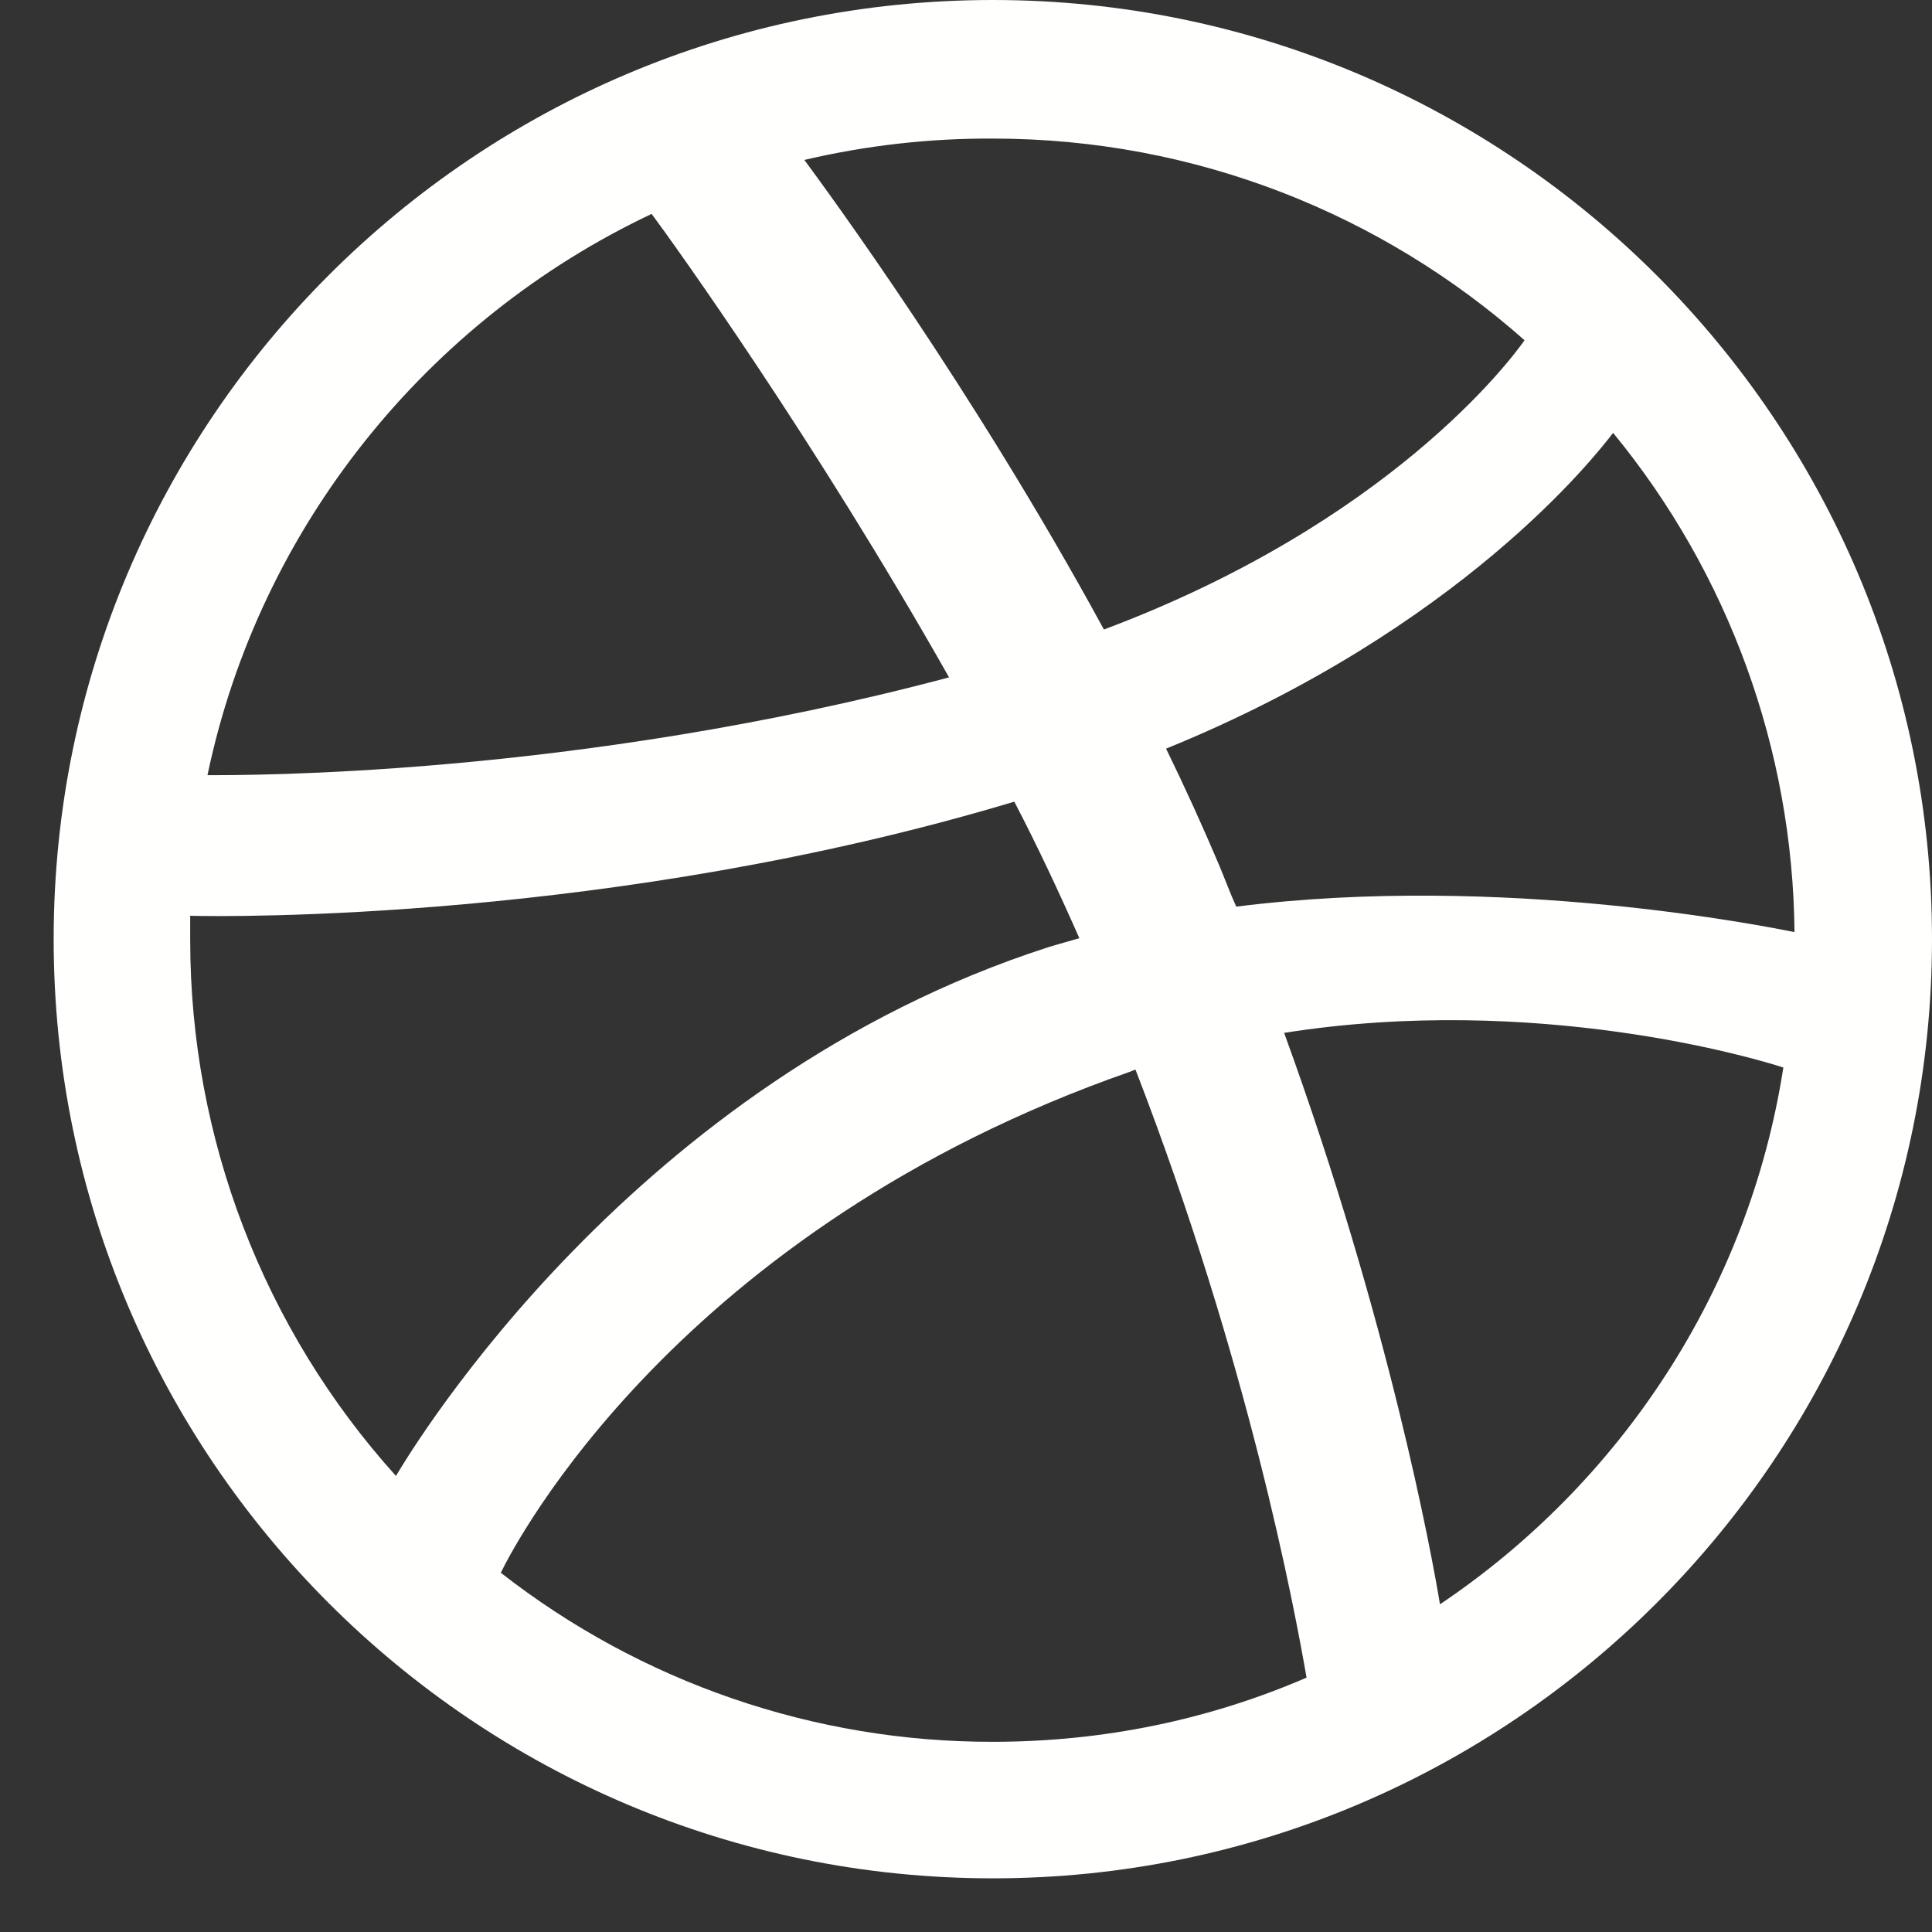 <svg width="18" height="18" viewBox="0 0 18 18" fill="none" xmlns="http://www.w3.org/2000/svg">
<rect x="0" y="0" width="18" height="18" fill="#333333" stroke="none"/>
<path fill-rule="evenodd" clip-rule="evenodd" d="M9.25 0C4.419 0 0.5 3.919 0.5 8.75C0.5 13.581 4.419 17.5 9.25 17.5C14.071 17.5 18 13.581 18 8.75C18 3.919 14.071 0 9.25 0ZM15.029 4.033C16.107 5.345 16.703 6.986 16.719 8.684C16.472 8.636 14.005 8.133 11.518 8.447C11.461 8.323 11.413 8.19 11.357 8.057C11.202 7.692 11.038 7.331 10.864 6.975C13.616 5.855 14.868 4.242 15.029 4.033ZM9.25 1.291C11.148 1.291 12.885 2.002 14.204 3.17C14.071 3.359 12.942 4.869 10.285 5.865C9.06 3.616 7.703 1.774 7.494 1.49C8.07 1.355 8.659 1.288 9.25 1.291V1.291ZM6.071 1.993C6.27 2.259 7.598 4.11 8.842 6.311C5.349 7.241 2.265 7.222 1.933 7.222C2.417 4.907 3.983 2.98 6.071 1.993ZM1.772 8.759V8.532C2.095 8.541 5.719 8.589 9.45 7.469C9.668 7.887 9.867 8.313 10.056 8.741C9.962 8.769 9.857 8.797 9.763 8.826C5.91 10.069 3.859 13.466 3.689 13.751C2.454 12.382 1.772 10.603 1.772 8.759ZM9.25 16.228C7.589 16.231 5.975 15.676 4.666 14.653C4.799 14.378 6.317 11.454 10.531 9.984C10.55 9.974 10.56 9.974 10.579 9.965C11.632 12.688 12.059 14.976 12.173 15.63C11.271 16.02 10.285 16.228 9.25 16.228ZM13.416 14.947C13.341 14.492 12.942 12.309 11.964 9.623C14.308 9.253 16.358 9.861 16.615 9.946C16.292 12.024 15.096 13.818 13.416 14.947Z" fill="#FFFFFE"/>
</svg>
